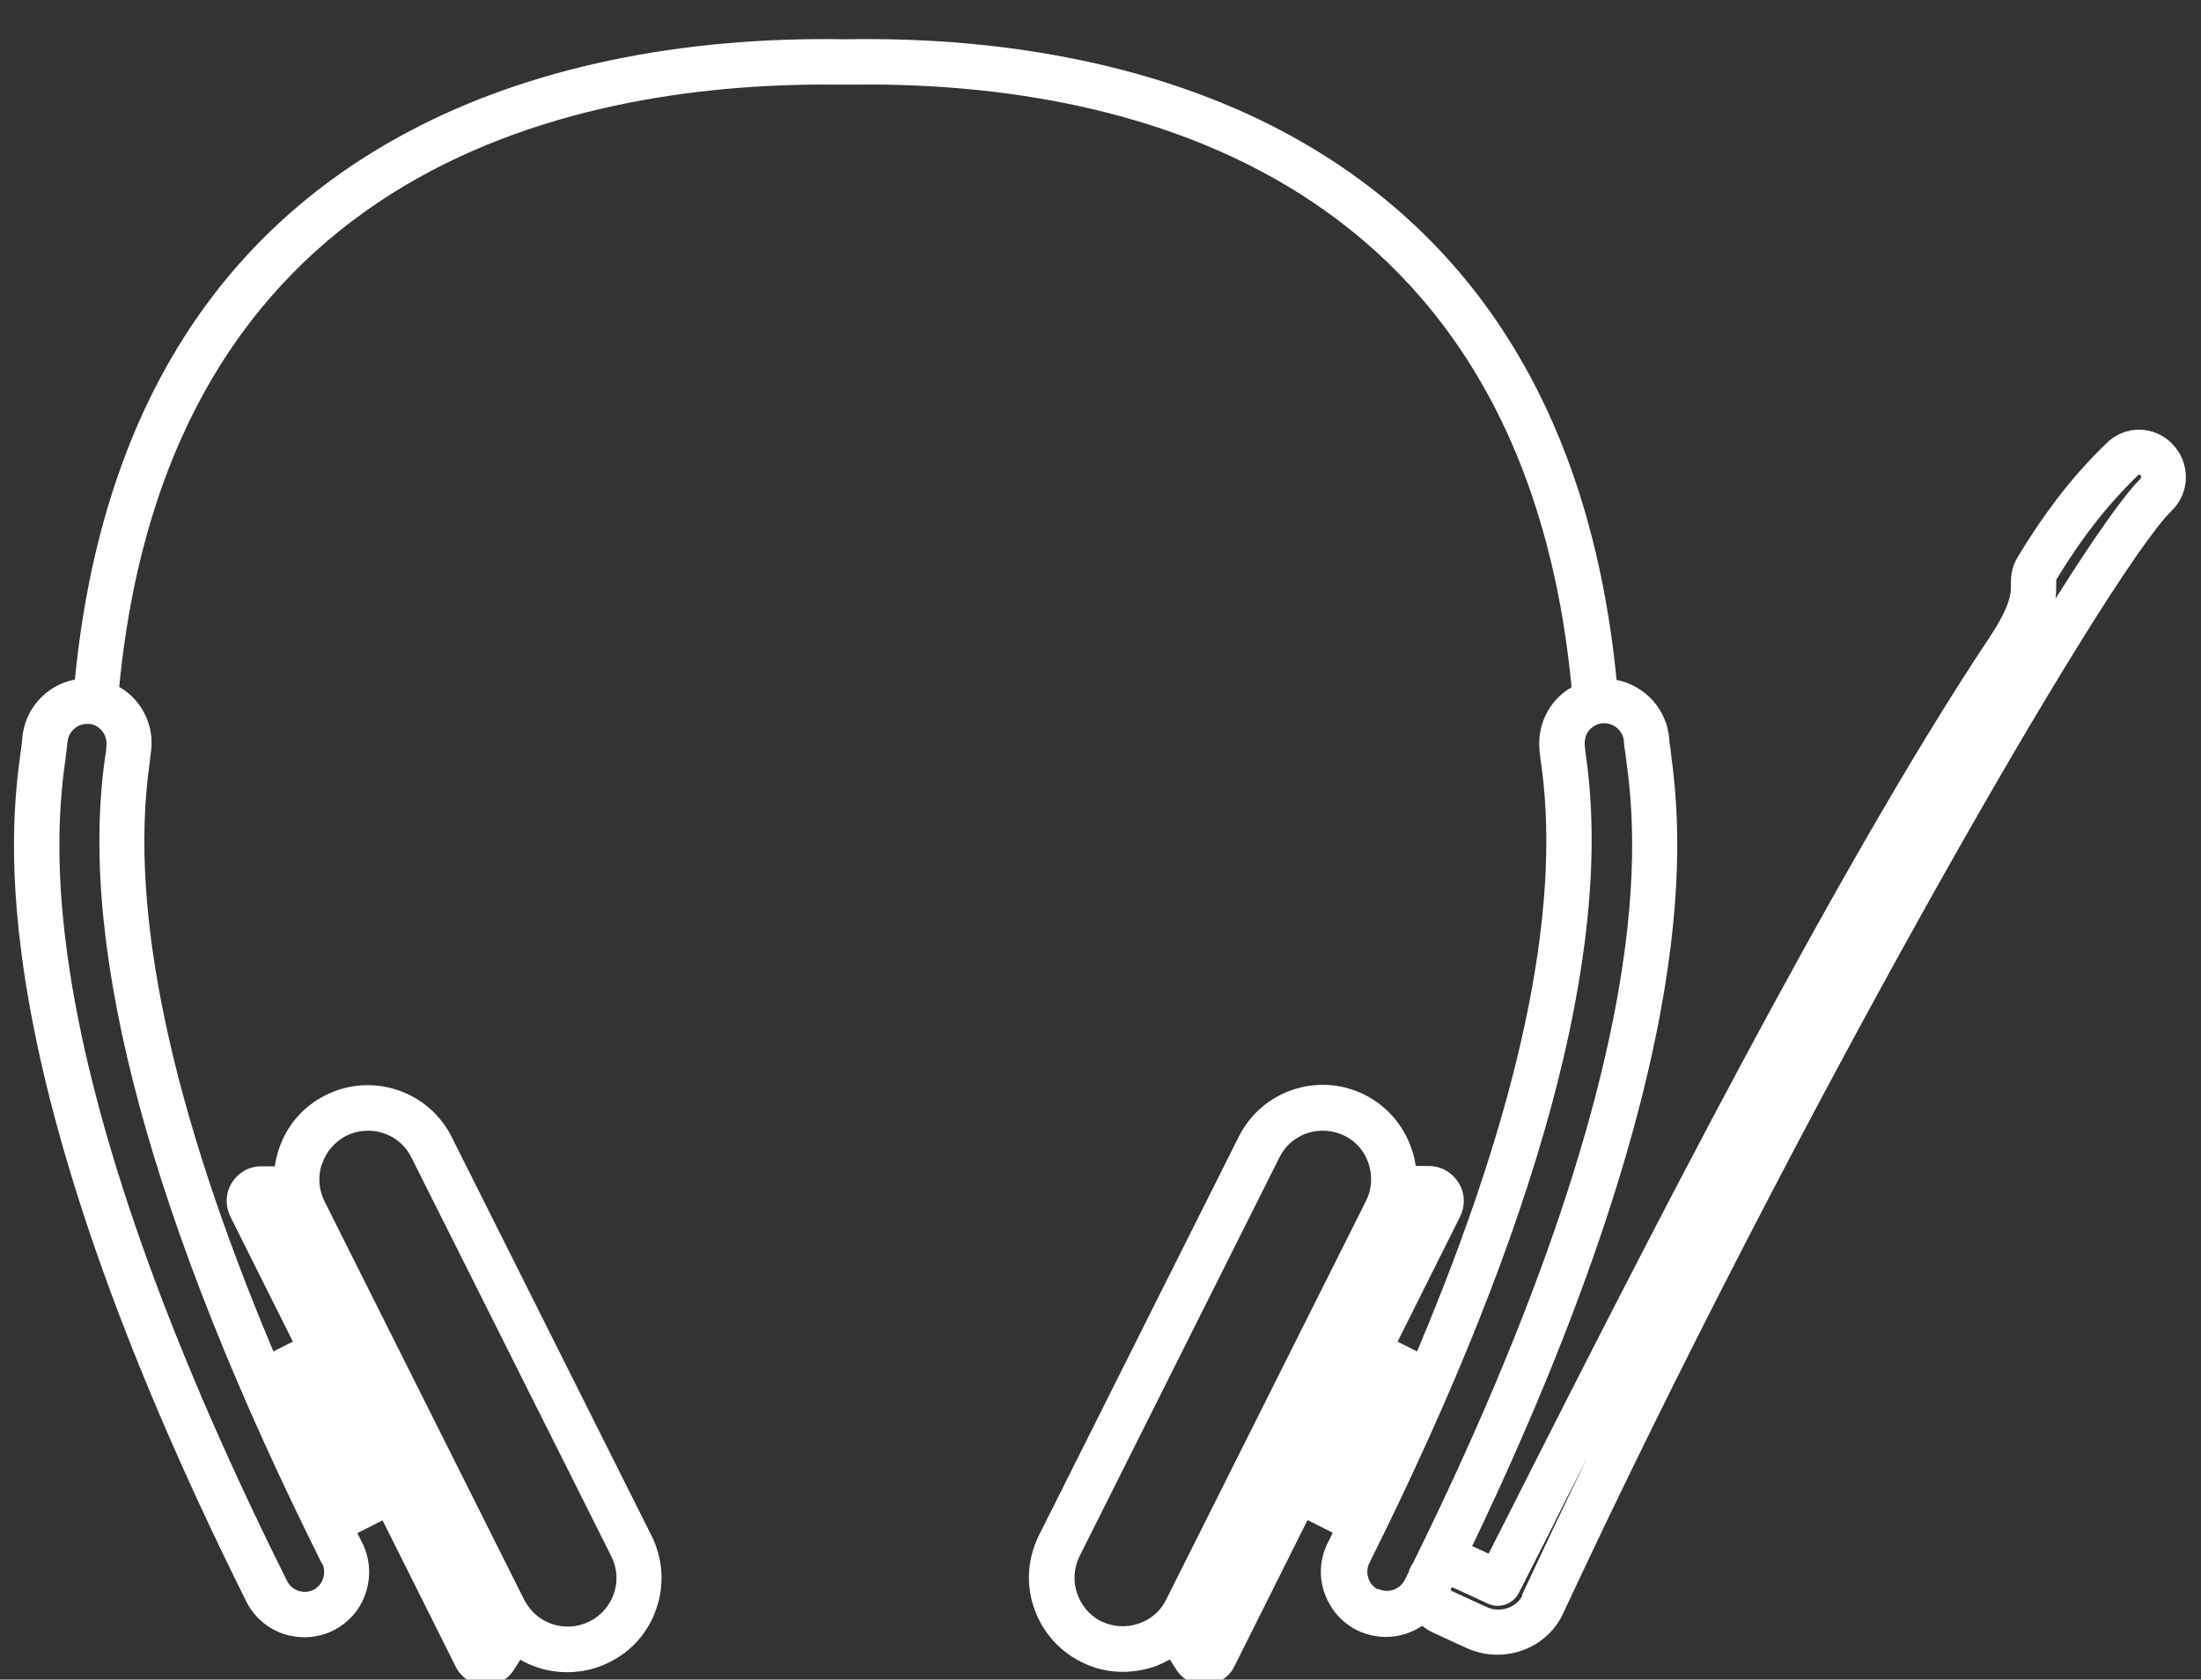 <?xml version="1.0" encoding="UTF-8"?>
<svg id="EDIT_ART" data-name="EDIT ART" xmlns="http://www.w3.org/2000/svg" viewBox="0 0 65.53 50">
  <rect x="0" y="0" width="65.53" height="50" fill="#333333" stroke="none"/>
  <defs>
    <style>
      .cls-1 {
        fill: #fff;
      }
    </style>
  </defs>
  <path class="cls-1" d="M63.71,12.79h-.01c-.37,0-.72.14-.99.41-.48.47-1.47,1.45-2.63,3.37-.21.34-.21.63-.21.84,0,.26,0,.61-.66,1.6-4.54,6.81-10.58,18.74-13.83,25.15-.39.78-.75,1.48-1.06,2.09l-.48-.22s0,0-.01,0c7.09-14.81,6.2-21.44,5.91-23.68v-.03c-.02-.13-.04-.24-.04-.3-.06-.9-.72-1.61-1.57-1.78-.76-7.75-4.12-13.25-9.98-16.35-3.54-1.87-8.03-2.81-12.97-2.72-4.94-.09-9.42.85-12.96,2.72C6.35,6.98,2.99,12.48,2.23,20.23c-.85.16-1.51.88-1.57,1.78,0,.06-.02.19-.04.33-.31,2.31-1.26,9.35,6.71,25.33.33.66.99,1.07,1.73,1.07.3,0,.6-.07.86-.2.46-.23.81-.63.97-1.12s.13-1.02-.1-1.48c-.05-.1-.1-.2-.15-.3l.75-.38,2.18,4.36c.16.32.48.53.84.55.02,0,.03,0,.05,0,.34,0,.66-.17.84-.46l.19-.3c.16.09.33.17.52.23.29.1.59.14.89.14.43,0,.86-.1,1.25-.3.67-.33,1.17-.91,1.4-1.62.24-.71.18-1.47-.15-2.14l-5.95-11.87c-.69-1.38-2.37-1.94-3.75-1.25-.67.33-1.17.91-1.4,1.62-.06.17-.09.33-.12.5h-.37c-.37-.01-.7.17-.9.48-.2.31-.21.69-.05,1.02l1.86,3.72-.58.29c-3.04-7.22-4.29-13.05-3.7-17.4.03-.22.05-.41.07-.59.03-.52-.14-1.01-.48-1.4-.14-.16-.3-.29-.48-.39C5.07,4.69,17.49,2.42,25.03,2.52h0s.1,0,.15,0c.05,0,.1,0,.15,0h0c7.54-.11,19.95,2.17,21.46,17.94-.18.1-.34.23-.48.39-.34.39-.51.89-.48,1.4.01.19.04.38.07.6.58,4.33-.66,10.16-3.71,17.38l-.58-.29,1.86-3.72c.16-.33.15-.71-.05-1.02-.2-.31-.52-.49-.9-.49h-.37c-.02-.16-.06-.33-.12-.5-.24-.71-.73-1.28-1.4-1.62-1.38-.69-3.06-.13-3.75,1.25l-5.95,11.87c-.33.67-.39,1.43-.15,2.14.24.71.73,1.28,1.4,1.62.39.2.82.3,1.25.3.3,0,.6-.05.89-.14.18-.06.35-.14.51-.23l.19.3c.18.29.5.46.84.46.02,0,.03,0,.05,0,.36-.02.68-.23.84-.55l2.18-4.36.75.38c-.05.1-.1.2-.15.3-.23.46-.27.99-.1,1.48s.51.89.97,1.12c.27.13.57.2.86.2.4,0,.77-.12,1.08-.33.09.07.18.13.28.18l1.04.48c.29.13.6.2.92.2.84,0,1.6-.47,1.95-1.21,6.87-14.75,16.16-30.91,18.13-32.85.27-.26.42-.62.42-.99s-.14-.73-.41-1c-.26-.27-.62-.42-1-.42ZM9.59,34.65c.12-.37.38-.66.72-.84.21-.1.43-.15.65-.15.53,0,1.04.29,1.29.8l5.95,11.87c.36.71.07,1.58-.65,1.94h0c-.34.17-.74.2-1.1.08-.37-.12-.66-.38-.84-.72l-5.95-11.87c-.17-.35-.2-.74-.08-1.1ZM9.59,46.54c.07.14.08.3.03.45s-.15.27-.29.34c-.28.14-.64.02-.78-.26C.76,31.46,1.66,24.73,1.96,22.51c.02-.17.04-.33.05-.41.02-.31.28-.55.58-.55.01,0,.02,0,.04,0,.16,0,.3.08.4.2s.15.27.14.42c0,.13-.03.29-.06.51-.77,5.7,1.41,13.73,6.47,23.86ZM32.79,48.27h0c-.71-.36-1-1.23-.65-1.94l5.95-11.87c.25-.51.76-.8,1.29-.8.22,0,.44.05.65.15.35.17.6.47.72.84.12.37.09.76-.08,1.1l-5.95,11.87c-.17.35-.47.6-.84.72-.37.12-.76.09-1.1-.08ZM41.03,47.32c-.14-.07-.24-.19-.29-.34-.05-.15-.04-.31.03-.45,5.06-10.14,7.23-18.17,6.47-23.87-.03-.2-.05-.37-.06-.51,0-.16.04-.31.14-.42s.25-.19.4-.2c.01,0,.02,0,.04,0,.31,0,.57.24.59.55,0,.08.02.23.05.39v.03c.3,2.19,1.18,8.8-6.33,24.03-.03.05-.07.1-.09.16-.02.04-.03.07-.04.11-.04.08-.08.16-.12.24-.14.28-.5.4-.78.26ZM45.33,47.49c-.17.36-.66.54-1.07.35l-1.04-.48s-.03-.02-.03-.04c.01-.02.02-.04.03-.06,0,0,.01,0,.02,0s.02,0,.02,0l1.02.47c.34.17.76.04.94-.31.37-.73.83-1.62,1.34-2.65.23-.45.47-.92.72-1.42-.67,1.38-1.33,2.77-1.97,4.14ZM63.74,14.24c-.49.48-1.38,1.74-2.54,3.58.02-.15.02-.29.02-.42,0-.05,0-.11,0-.14,1.08-1.78,1.96-2.64,2.43-3.11,0,0,.02-.02.04-.02h0s.03,0,.04.02c.01.01.02.03.02.04,0,.02,0,.03-.02.04Z"/>
</svg>